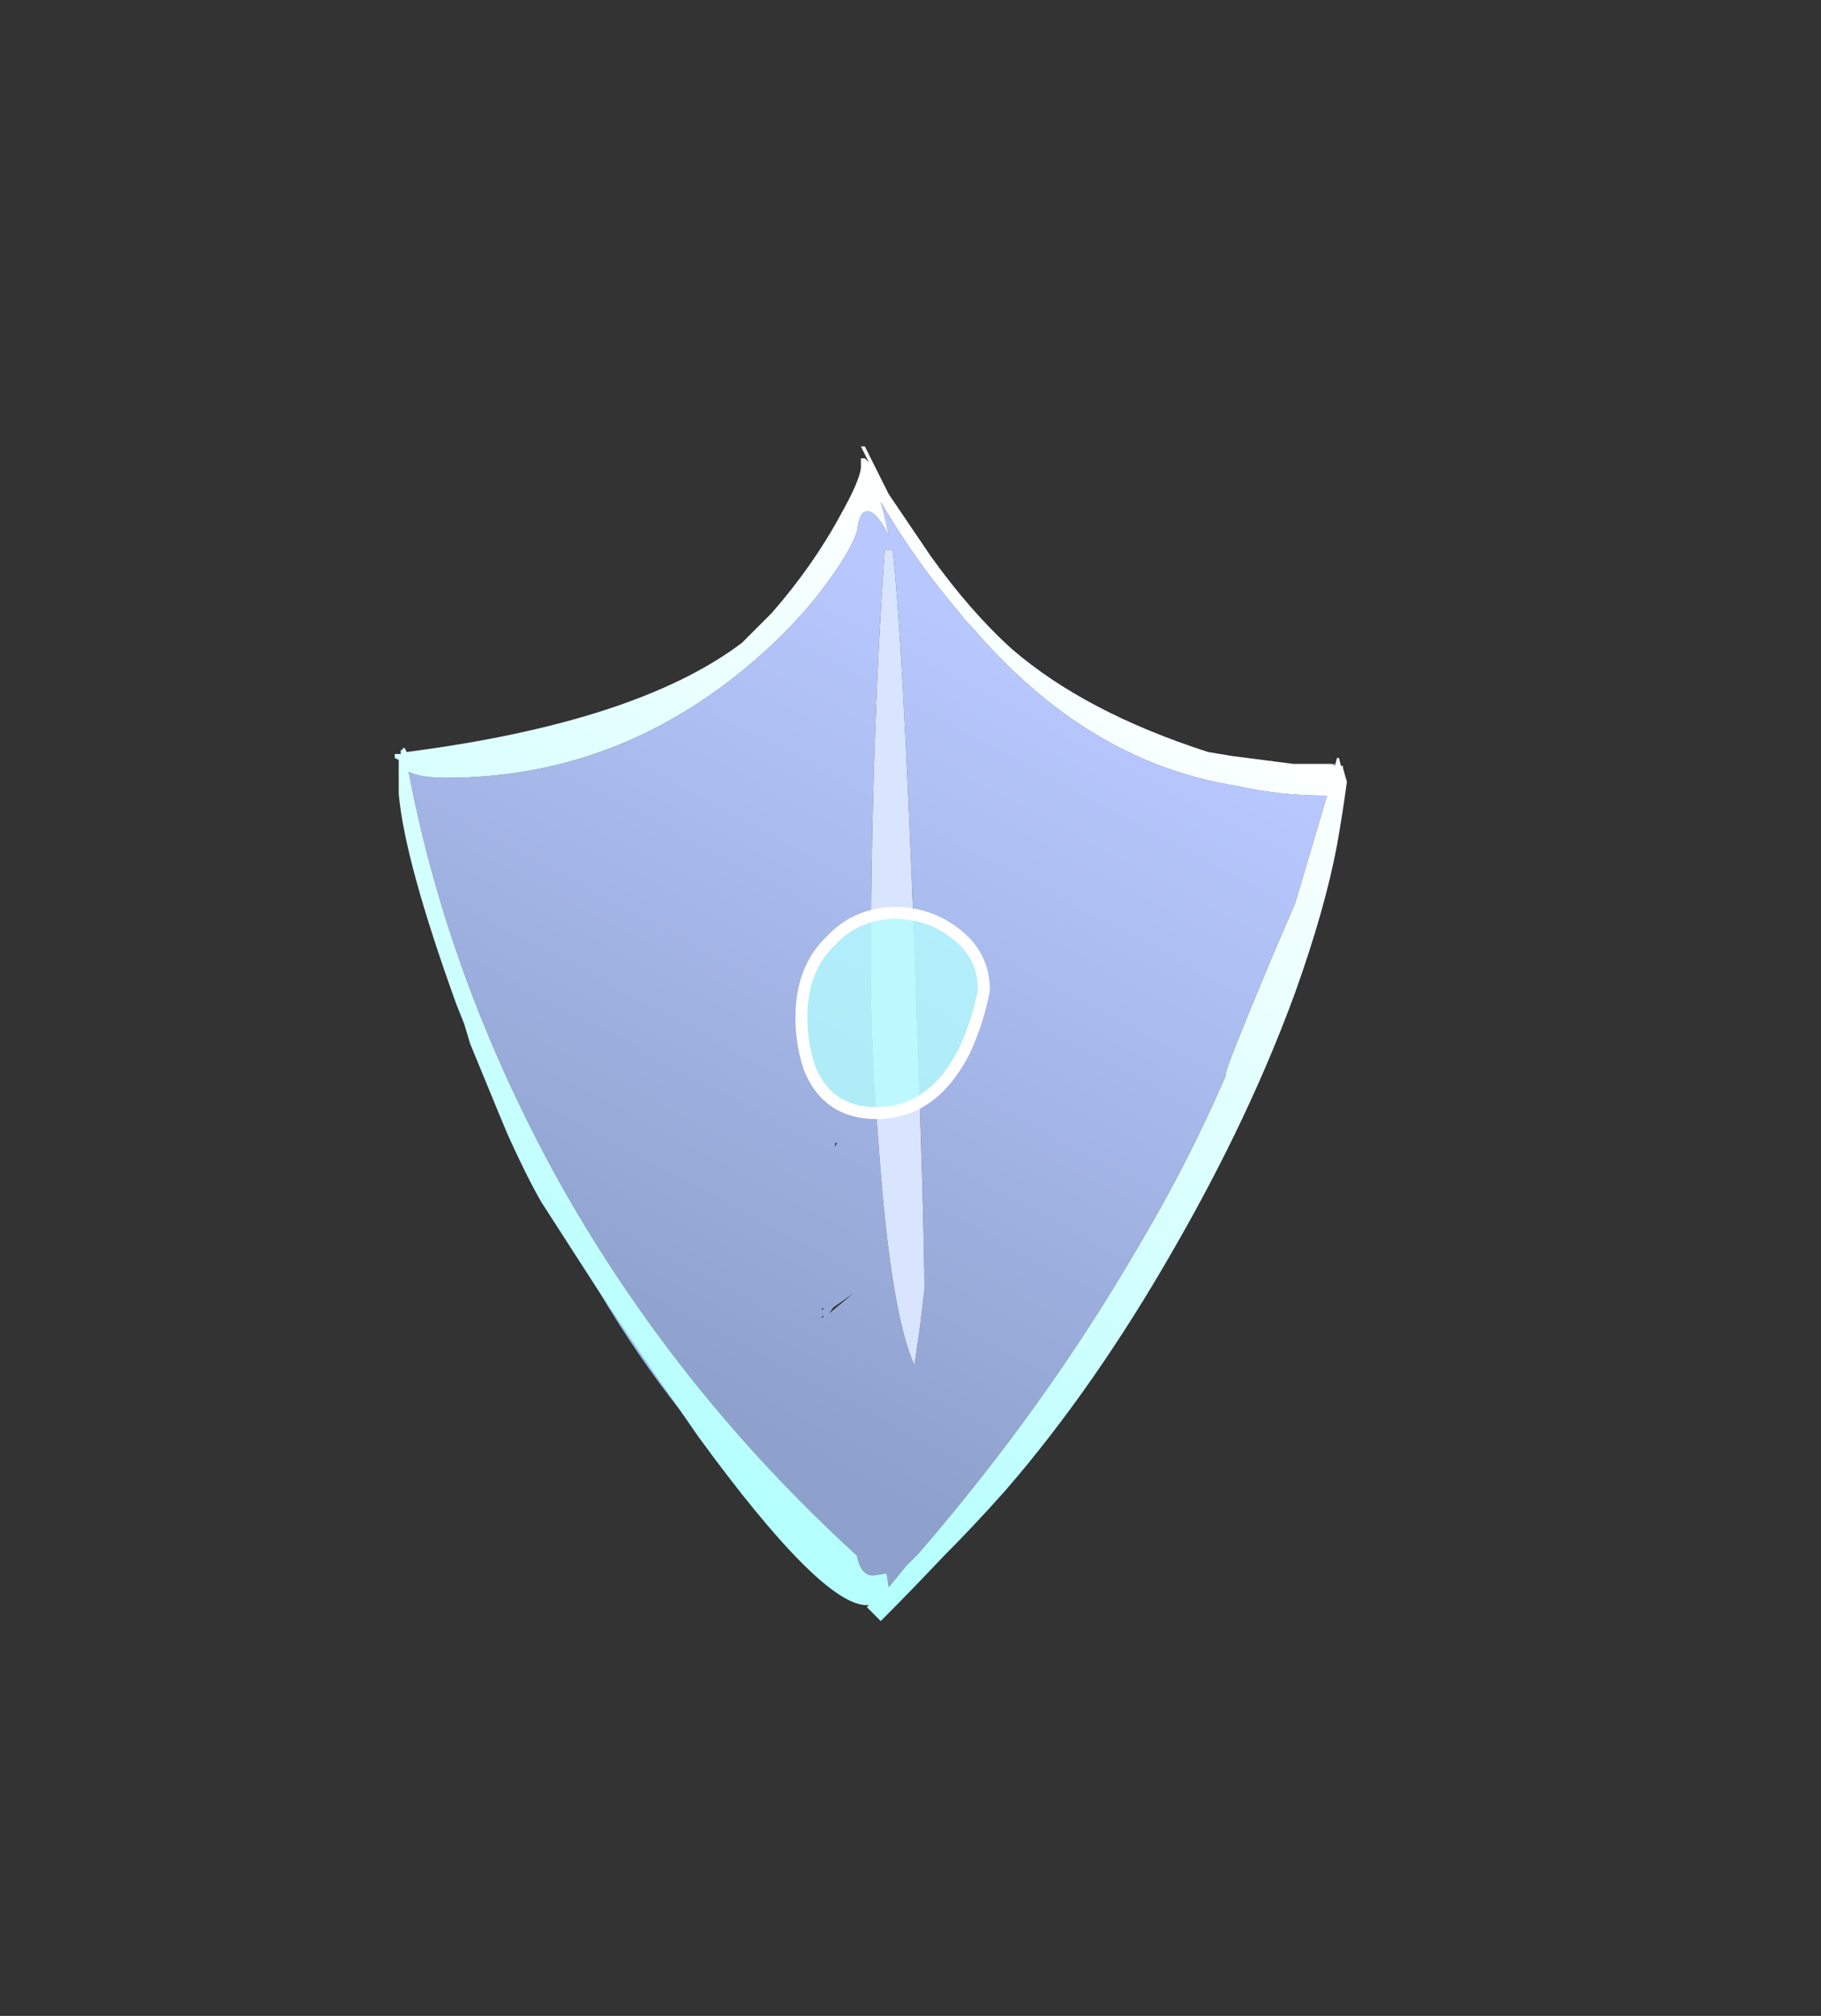 <?xml version="1.0" encoding="UTF-8" standalone="no"?>
<svg xmlns:ffdec="https://www.free-decompiler.com/flash" xmlns:xlink="http://www.w3.org/1999/xlink" ffdec:objectType="frame" height="355.6px" width="321.3px" xmlns="http://www.w3.org/2000/svg">
  <rect width="100%" height="100%" fill="#333333" stroke="none"/>
  <g transform="matrix(1.0, 0.0, 0.0, 1.0, 158.55, 178.15)">
    <use ffdec:characterId="2704" height="29.6" transform="matrix(7.0, 0.0, 0.0, 7.0, -88.9, -99.4)" width="24.0" xlink:href="#shape0"/>
    <use ffdec:characterId="2705" height="5.9" transform="matrix(7.0, 0.0, 0.0, 7.0, -20.3, -19.95)" width="5.45" xlink:href="#shape1"/>
  </g>
  <defs>
    <g id="shape0" transform="matrix(1.0, 0.0, 0.0, 1.0, 12.7, 14.2)">
      <path d="M9.95 -6.2 L11.0 -6.2 11.0 -6.15 10.9 -6.2 9.95 -6.2 M-5.5 10.1 Q-6.6 8.7 -7.55 7.1 -6.5 8.7 -5.5 10.1" fill="#99beff" fill-rule="evenodd" stroke="none"/>
      <path d="M-0.35 -12.15 L-0.25 -11.95 Q-0.35 -12.45 -0.45 -12.8 L-0.05 -12.15 Q0.65 -11.05 1.5 -10.05 L1.7 -9.8 1.85 -9.65 Q4.75 -6.25 8.5 -5.65 9.6 -5.4 10.8 -5.4 10.4 -4.05 10.0 -2.7 L9.4 -1.3 Q8.25 1.45 8.25 1.6 L8.25 1.65 Q7.3 3.85 6.05 5.95 3.7 10.0 0.5 13.7 L0.2 14.0 -0.25 14.55 -0.3 14.2 -0.65 14.25 Q-0.95 14.25 -1.05 13.75 -5.65 9.55 -8.6 4.25 -11.35 -0.75 -12.35 -6.0 -12.05 -5.85 -11.4 -5.85 -7.1 -5.85 -3.7 -8.75 -2.35 -9.9 -1.5 -11.2 -1.2 -11.65 -1.05 -12.05 -1.0 -12.5 -0.85 -12.55 -0.65 -12.65 -0.35 -12.15 M-0.15 -11.6 L-0.35 -11.6 Q-0.7 -6.6 -0.7 -0.8 -0.7 0.95 -0.5 3.45 -0.2 7.65 0.4 8.95 L0.55 7.9 0.65 7.05 Q0.65 5.4 0.4 -1.55 0.1 -9.45 -0.15 -11.6 M-1.6 3.45 L-1.55 3.35 -1.6 3.35 -1.6 3.45 M-1.95 7.55 L-1.9 7.55 -1.9 7.5 -1.95 7.55 M-1.95 7.75 L-1.9 7.75 -1.9 7.7 -1.95 7.75 M-1.75 7.65 L-1.15 7.15 -1.65 7.5 -1.75 7.65" fill="url(#gradient0)" fill-rule="evenodd" stroke="none"/>
      <path d="M-0.15 -11.6 Q0.1 -9.45 0.4 -1.55 0.65 5.4 0.65 7.05 L0.55 7.9 0.4 8.95 Q-0.2 7.65 -0.5 3.45 -0.7 0.95 -0.7 -0.8 -0.7 -6.6 -0.35 -11.6 L-0.15 -11.6" fill="#d9e4ff" fill-rule="evenodd" stroke="none"/>
      <path d="M-7.55 7.1 L-9.0 4.85 Q-9.35 4.25 -9.85 3.15 L-10.1 2.55 -10.8 0.85 -10.95 0.35 -11.15 -0.15 Q-12.45 -3.75 -12.6 -5.45 L-12.6 -6.3 -12.7 -6.35 -12.7 -6.45 -12.55 -6.45 -12.55 -6.55 -12.5 -6.55 -12.5 -6.6 -12.45 -6.6 -12.4 -6.5 Q-6.6 -7.25 -3.95 -9.25 L-3.2 -10.0 Q-2.15 -11.2 -1.45 -12.5 -1.0 -13.3 -0.95 -13.65 L-0.95 -13.9 -0.85 -13.9 -0.75 -13.8 -0.95 -14.2 -0.85 -14.2 -0.25 -13.0 0.8 -11.45 Q1.8 -10.05 2.85 -9.1 4.7 -7.5 7.8 -6.5 L8.4 -6.4 9.95 -6.2 10.9 -6.2 11.0 -6.15 11.05 -6.35 11.1 -6.35 11.15 -6.15 11.2 -6.15 11.2 -6.1 11.3 -5.75 Q11.2 -5.0 11.05 -4.15 10.75 -2.55 10.0 -0.45 8.85 2.7 6.95 6.0 4.95 9.5 2.7 12.1 1.9 13.0 1.15 13.75 0.3 14.65 -0.45 15.4 L-0.8 15.05 -0.75 15.0 -0.8 15.0 Q-1.95 15.0 -5.05 10.75 L-5.5 10.1 Q-6.5 8.7 -7.55 7.1 M-0.35 -12.15 Q-0.65 -12.65 -0.85 -12.55 -1.0 -12.5 -1.05 -12.05 -1.2 -11.65 -1.5 -11.2 -2.35 -9.9 -3.7 -8.75 -7.1 -5.85 -11.4 -5.85 -12.05 -5.85 -12.35 -6.0 -11.35 -0.75 -8.6 4.25 -5.65 9.55 -1.05 13.75 -0.95 14.25 -0.65 14.25 L-0.3 14.2 -0.25 14.55 0.2 14.0 0.5 13.7 Q3.7 10.0 6.05 5.95 7.3 3.85 8.25 1.65 L8.25 1.6 Q8.25 1.45 9.4 -1.3 L10.0 -2.7 Q10.4 -4.05 10.8 -5.4 9.6 -5.4 8.5 -5.65 4.75 -6.25 1.85 -9.65 L1.7 -9.8 1.5 -10.05 Q0.65 -11.05 -0.05 -12.15 L-0.45 -12.8 Q-0.35 -12.45 -0.25 -11.95 L-0.35 -12.15" fill="url(#gradient1)" fill-rule="evenodd" stroke="none"/>
    </g>
    <linearGradient color-interpolation="linearRGB" gradientTransform="matrix(0.006, -0.011, 0.015, 0.008, -0.3, 0.6)" gradientUnits="userSpaceOnUse" id="gradient0" spreadMethod="pad" x1="-819.2" x2="819.2">
      <stop offset="0.0" stop-color="#8ea1cc"/>
      <stop offset="0.988" stop-color="#b8c8ff"/>
    </linearGradient>
    <linearGradient color-interpolation="linearRGB" gradientTransform="matrix(-0.007, 0.013, -0.016, -0.009, -4.15, -1.65)" gradientUnits="userSpaceOnUse" id="gradient1" spreadMethod="pad" x1="-819.2" x2="819.2">
      <stop offset="0.0" stop-color="#ffffff"/>
      <stop offset="0.988" stop-color="#b5fffe"/>
    </linearGradient>
    <g id="shape1" transform="matrix(1.0, 0.0, 0.0, 1.0, 2.9, 2.85)">
      <path d="M2.15 -0.5 Q2.0 0.3 1.65 1.05 0.85 2.6 -0.55 2.6 -1.8 2.6 -2.25 1.45 -2.45 0.85 -2.45 0.2 -2.45 -1.05 -1.7 -1.75 -1.1 -2.4 -0.15 -2.45 0.75 -2.45 1.4 -1.95 2.15 -1.4 2.15 -0.5" fill="#b5fffe" fill-opacity="0.753" fill-rule="evenodd" stroke="none"/>
      <path d="M2.15 -0.5 Q2.0 0.3 1.65 1.05 0.85 2.6 -0.55 2.6 -1.8 2.6 -2.25 1.45 -2.45 0.85 -2.45 0.2 -2.45 -1.05 -1.7 -1.75 -1.1 -2.4 -0.15 -2.45 0.75 -2.45 1.4 -1.95 2.15 -1.4 2.15 -0.5 Z" fill="none" stroke="#ffffff" stroke-linecap="round" stroke-linejoin="round" stroke-width="0.3"/>
    </g>
  </defs>
</svg>

